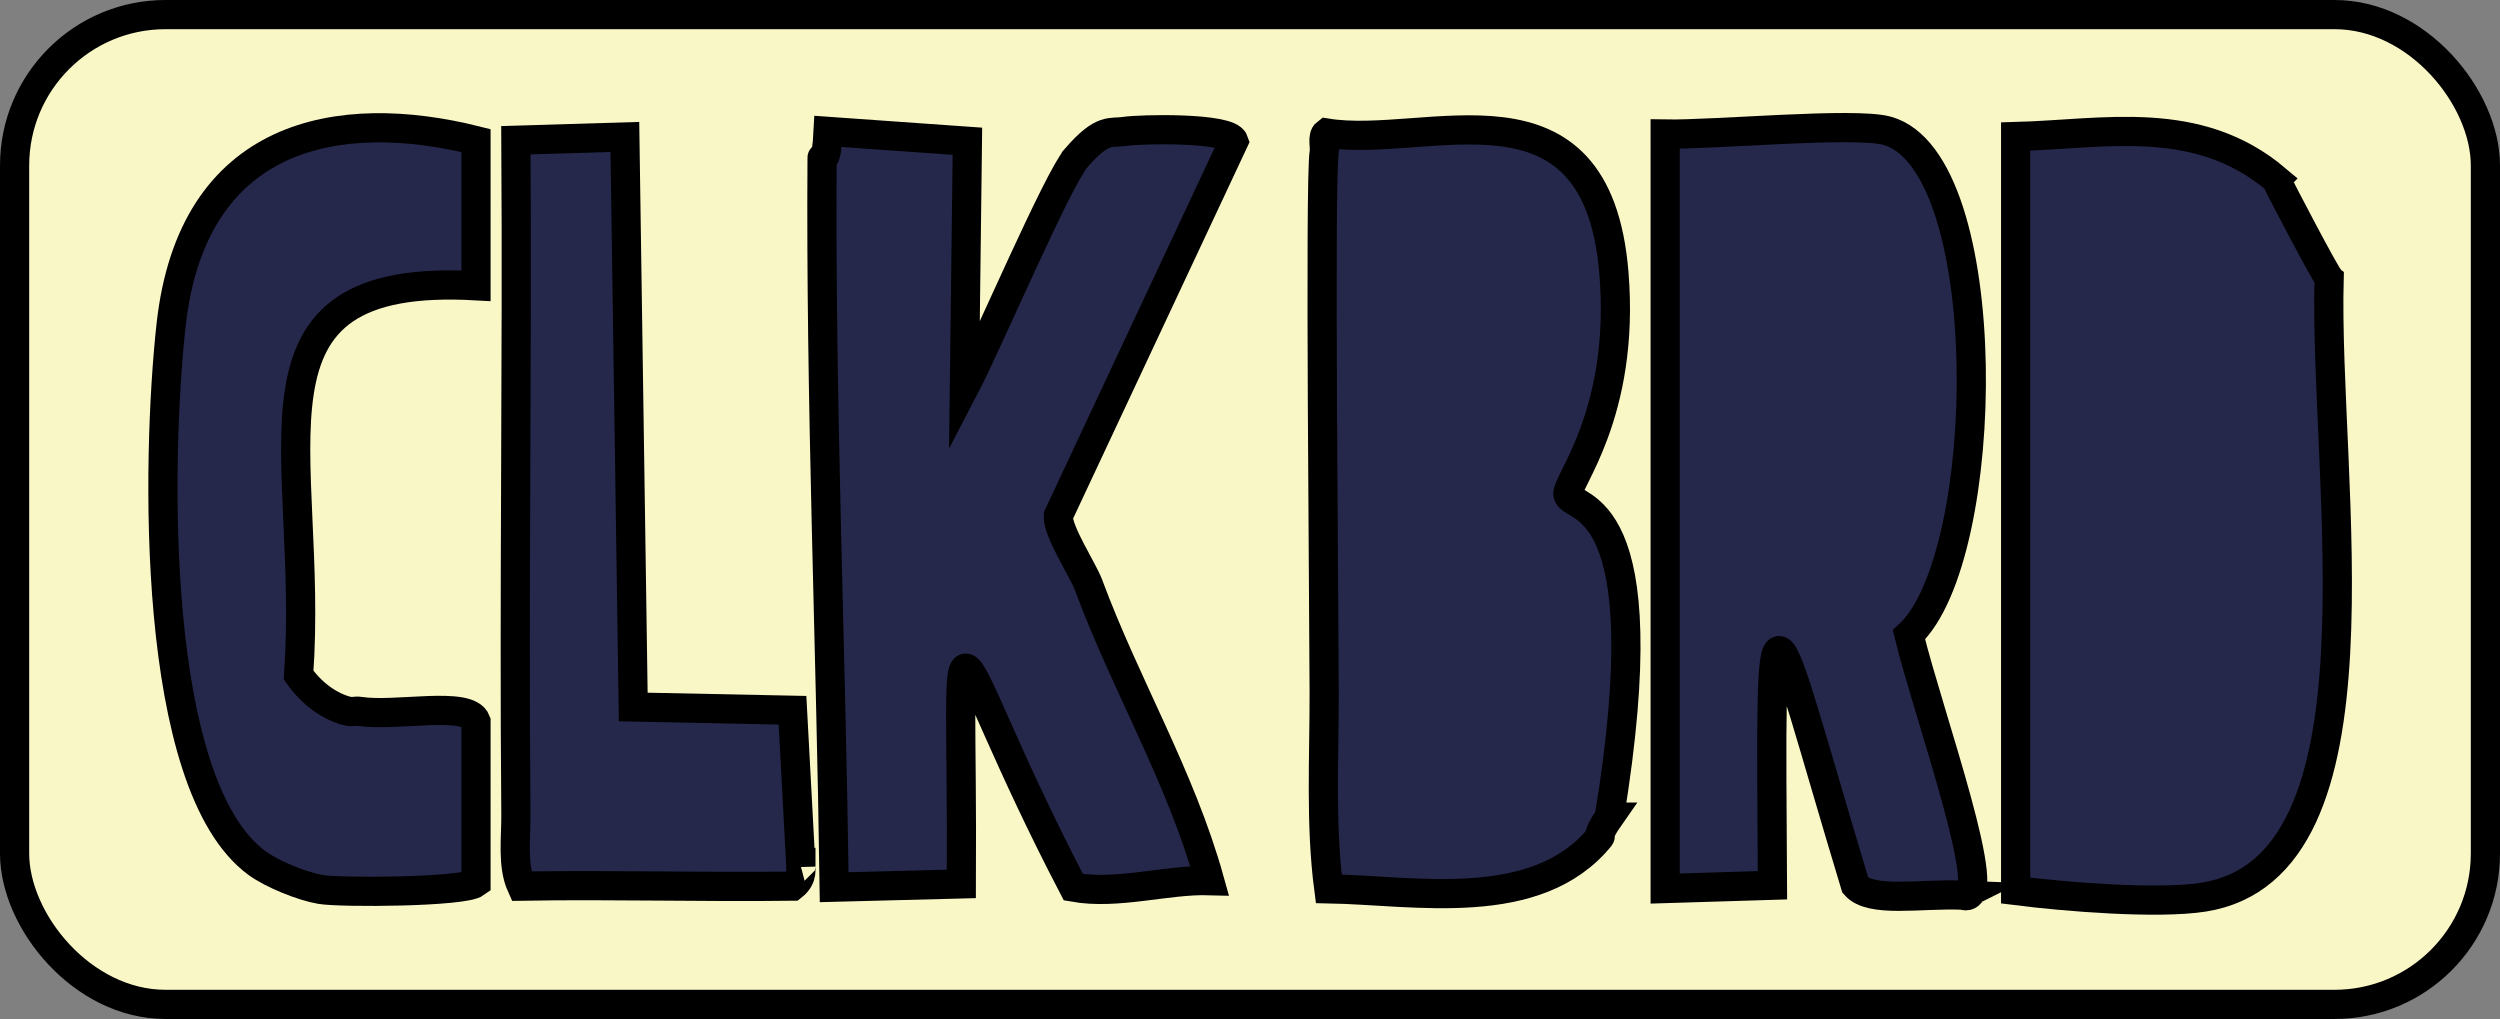 <?xml version="1.0" encoding="UTF-8"?>
<svg id="Layer_1" data-name="Layer 1" xmlns="http://www.w3.org/2000/svg" viewBox="0 0 5995 2443.52">
  <rect x="0" y="0" width="5995" height="2443.52" fill="#808080" stroke="none"/>
  <defs>
    <style>
      .cls-1 {
        fill: #faf7c7;
      }

      .cls-1, .cls-2 {
        stroke: #000;
        stroke-miterlimit: 10;
        stroke-width: 70px;
      }

      .cls-2 {
        fill: #25284b;
      }
    </style>
  </defs>
  <rect class="cls-1" x="35" y="35" width="5925" height="2373.52" rx="361.83" ry="361.83"/>
  <path class="cls-2" d="m3859.18,1959.49c-30.18,43.19-20.56,45.02-22.06,46.87-152.07,187.41-445.71,128.66-650.71,124.99-20.14-153.6-10.86-313.62-11.03-468.72-.2-187.66-11.08-1233.89,0-1296.8,2.42-13.71-5.35-38.79,5.51-46.87,241.54,39.35,648.71-159.59,689.31,335.92,27.78,339.03-117.04,504.43-110.29,531.22,10.29,40.81,226.07-3,99.26,773.39Z"/>
  <path class="cls-2" d="m5458,430.12c13.78,29.44,118.34,228.56,127.22,236.86-13.29,487.37,155.06,1412.07-300.69,1484.33-109.91,17.42-332.04-.65-451.04-15.79V327.48c211.38-5.61,435.29-56.99,624.52,102.64Z"/>
  <path class="cls-2" d="m4706.31,2146.55c-100.81-4.19-219.66,19.46-257.23-23.7-211.06-697.79-203.46-801.15-198.77,0q-128.61,3.95-257.23,7.9V321.46c117.83,2.2,454.12-29.49,531.99-7.9,266.3,73.83,254.42,1021.61,52.61,1208.83,47.63,194.59,214.85,655.42,128.61,624.16Z"/>
  <path class="cls-2" d="m2581.21,378.1c63.77-73.36,82.46-57.79,116.17-63.04,36.2-5.64,249.71-10.47,261.37,23.64q-210.55,449.17-421.1,898.34c-1.61,37.85,59.47,129.97,72.6,165.48,88.75,239.9,221.09,459.85,290.42,709.22-103.74-3-220.28,34.75-326.72,15.76-322.95-619.18-264.21-774.44-268.63-7.88q-152.47,3.94-304.94,7.88c-7.91-581.34-33.05-1168.39-29.04-1749.4.02-3.25,10.38,19.24,14.52-63.04q166.99,11.82,333.98,23.64-3.63,295.51-7.26,591.01c54.47-104.26,223.09-499.22,268.63-551.61Z"/>
  <path class="cls-2" d="m1920.52,2078.12c-2.19.57,7.84,24.97-20.1,46.87-216.56,2.84-433.36-3.83-649.9,0-22.67-49.93-12.9-115.44-13.4-171.85-4.76-538.86,3.55-1078.02,0-1616.91q130.65-3.91,261.3-7.81,10.05,683.48,20.1,1366.95,190.95,3.91,381.9,7.81,10.05,187.47,20.1,374.94Z"/>
  <path class="cls-2" d="m835.65,1705.77c8.15,1.91,18.12-1.36,26.59,0,85.44,13.72,260.6-26.17,279.21,23.73v387.63c-30.21,22.25-322.73,23.97-372.28,15.82-42.78-7.04-116.36-36.42-152.9-63.29-257.01-188.96-241.04-970.83-206.09-1289.47,50.89-463.92,403.08-525.19,731.27-443.01v348.08c-600.58-33.96-387.2,400.64-425.47,933.48,29.88,43.11,74.05,76.35,119.66,87.02Z"/>
</svg>